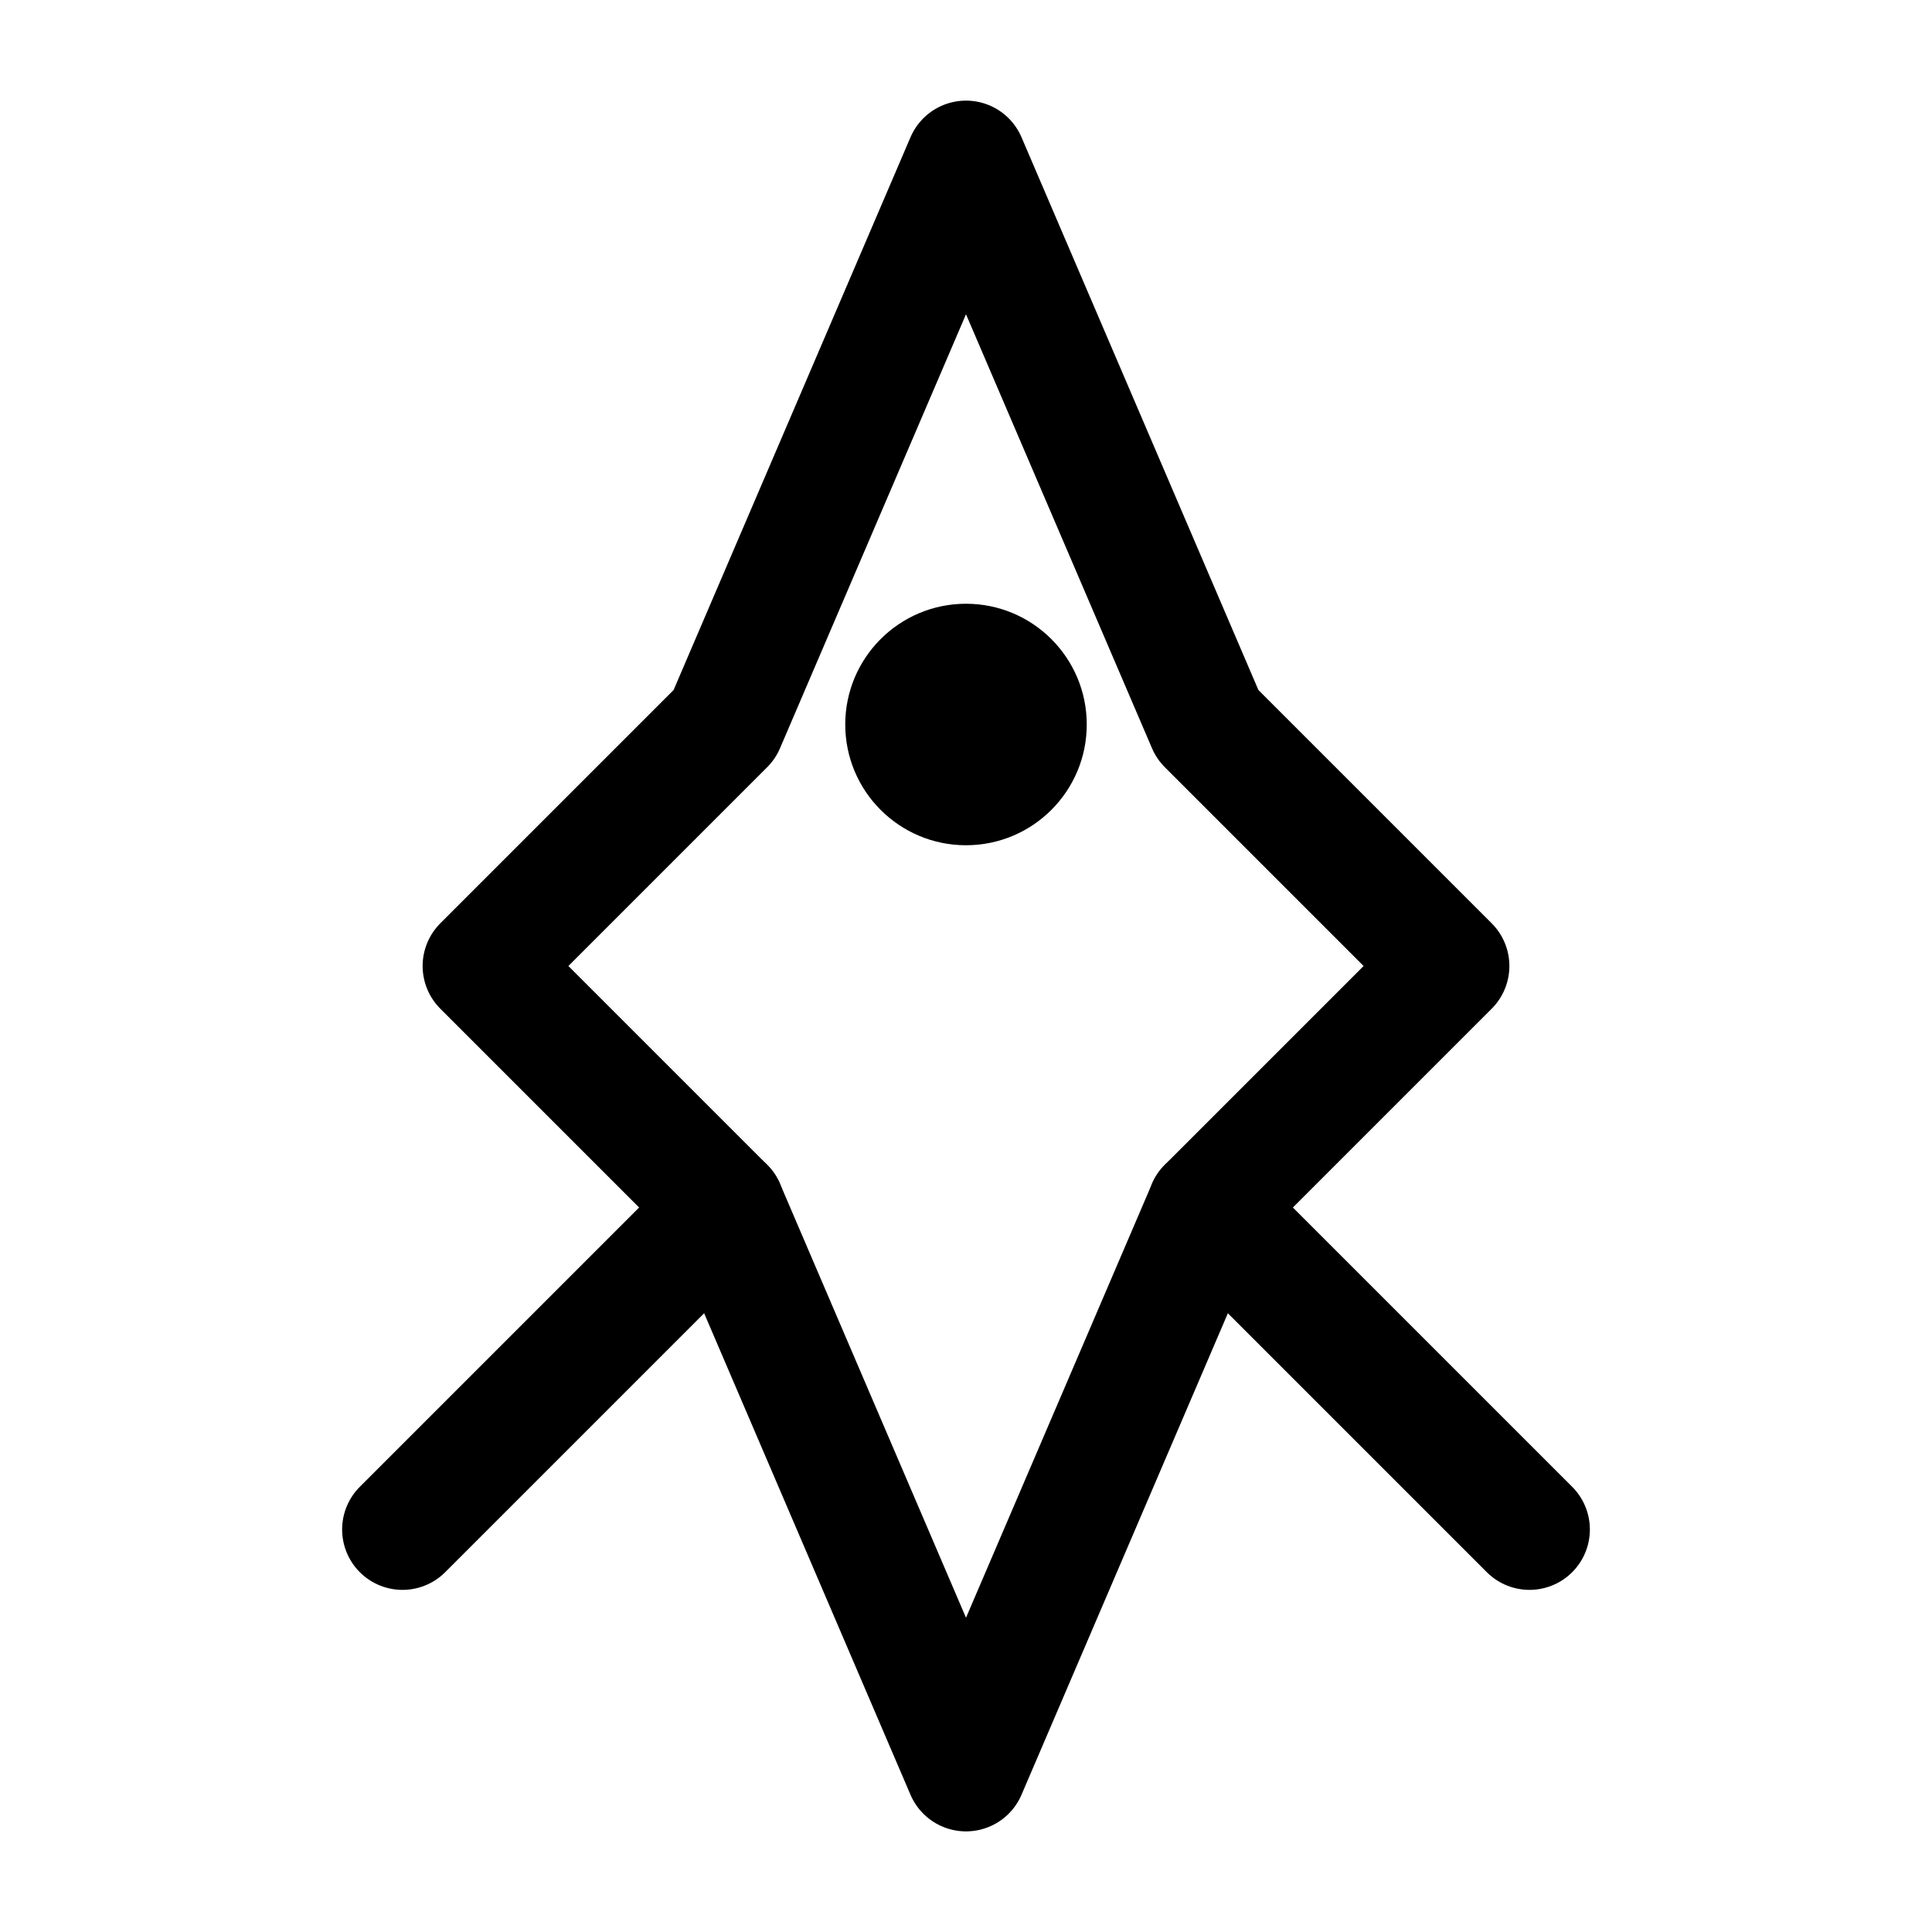 <svg width="24" height="24" viewBox="0 0 24 24" fill="none" xmlns="http://www.w3.org/2000/svg">
  <path d="M12 2L9 9L6 12L9 15L12 22L15 15L18 12L15 9L12 2Z" stroke="currentColor" stroke-width="1.5" stroke-linecap="round" stroke-linejoin="round"/>
  <circle cx="12" cy="9" r="1.5" fill="currentColor"/>
  <path d="M9 15L5 19" stroke="currentColor" stroke-width="1.5" stroke-linecap="round"/>
  <path d="M15 15L19 19" stroke="currentColor" stroke-width="1.5" stroke-linecap="round"/>
</svg>
